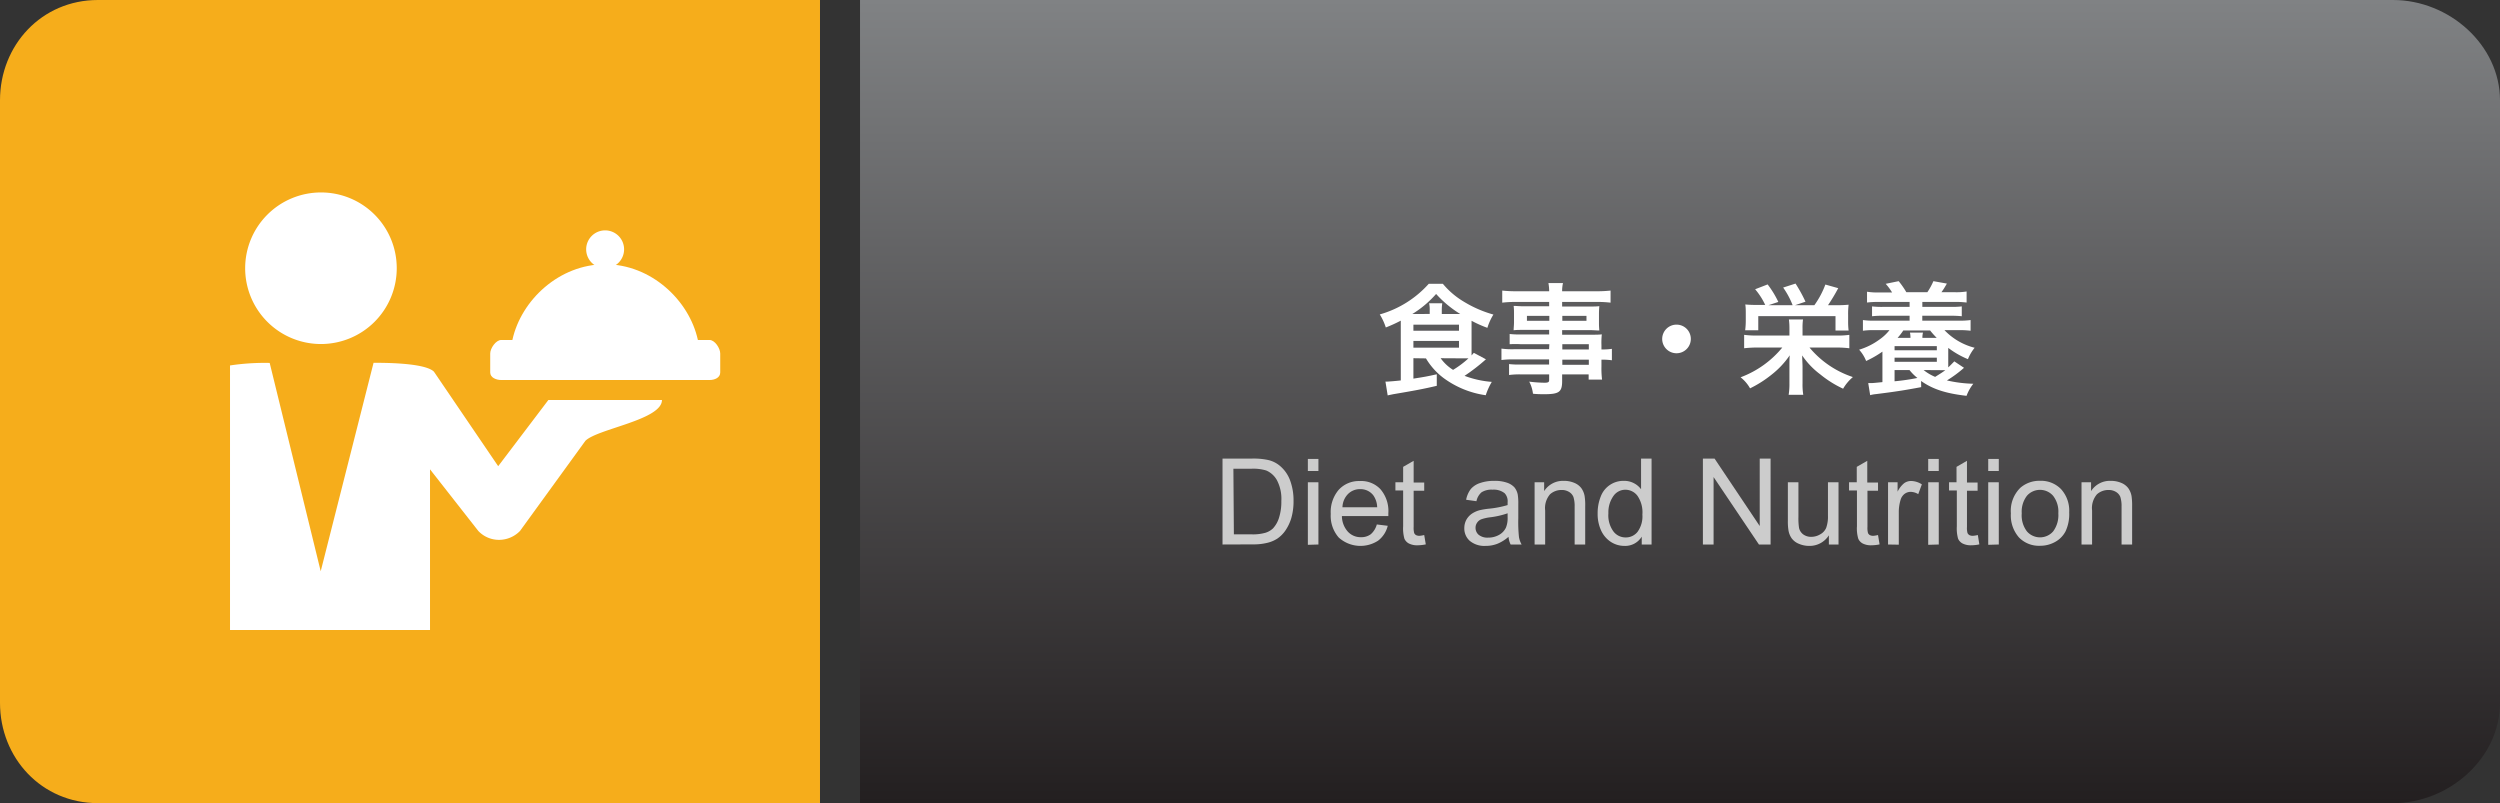 <svg xmlns="http://www.w3.org/2000/svg" xmlns:xlink="http://www.w3.org/1999/xlink" width="414" height="133" viewBox="0 0 414 133"><rect x="0" y="0" width="414" height="133" fill="#333333" stroke="none"/><defs><style>.cls-1{fill:#f6ad1b;}.cls-1,.cls-2{fill-rule:evenodd;}.cls-2{fill:url(#GradientFill_1);}.cls-3{fill:#ccc;}.cls-4{fill:#fff;}</style><linearGradient id="GradientFill_1" x1="278.21" y1="133" x2="278.21" gradientUnits="userSpaceOnUse"><stop offset="0" stop-color="#231f20"/><stop offset="1" stop-color="#808284"/></linearGradient></defs><title>bn_meal</title><g id="レイヤー_2" data-name="レイヤー 2"><g id="レイヤー_1-2" data-name="レイヤー 1"><path class="cls-1" d="M135.79,0H16.22C6.88,0,0,7.48,0,16.62v99.76C0,125.52,6.88,133,16.22,133H135.79Z"/><path class="cls-2" d="M277.46,0H396.27C405.61,0,414,7.48,414,16.62v99.77c0,9.13-8.39,16.61-17.73,16.61H142.42V0Z"/><path class="cls-3" d="M202.45,90.17V75.94h4.9a11.54,11.54,0,0,1,2.53.21,4.62,4.62,0,0,1,2.08,1,5.74,5.74,0,0,1,1.69,2.43,9.54,9.54,0,0,1,.56,3.38,10,10,0,0,1-.38,2.87,7.38,7.38,0,0,1-1,2.07,5.12,5.12,0,0,1-1.3,1.29,5.28,5.28,0,0,1-1.7.71,9.2,9.2,0,0,1-2.28.25Zm1.88-1.68h3a7.53,7.53,0,0,0,2.21-.26,3.18,3.18,0,0,0,1.28-.74,4.62,4.62,0,0,0,1-1.8,8.77,8.77,0,0,0,.37-2.74,6.6,6.6,0,0,0-.73-3.43,3.68,3.68,0,0,0-1.78-1.61,7.42,7.42,0,0,0-2.43-.29h-3Z"/><path class="cls-3" d="M216.58,78v-2h1.75v2Zm0,12.22V79.86h1.75V90.17Z"/><path class="cls-3" d="M228,86.85l1.81.22a4.41,4.41,0,0,1-1.59,2.46,5.36,5.36,0,0,1-6.53-.52,5.46,5.46,0,0,1-1.32-3.91,5.68,5.68,0,0,1,1.33-4,4.54,4.54,0,0,1,3.48-1.44A4.38,4.38,0,0,1,228.59,81a5.54,5.54,0,0,1,1.32,4c0,.1,0,.25,0,.46h-7.69a3.91,3.91,0,0,0,1,2.6,2.87,2.87,0,0,0,2.16.9,2.61,2.61,0,0,0,1.63-.5A3.27,3.27,0,0,0,228,86.85ZM222.31,84h5.75a3.57,3.57,0,0,0-.66-2,2.68,2.68,0,0,0-2.16-1,2.78,2.78,0,0,0-2,.8A3.24,3.24,0,0,0,222.31,84Z"/><path class="cls-3" d="M235.85,88.6l.26,1.55a6.83,6.83,0,0,1-1.32.15,3,3,0,0,1-1.48-.3,1.66,1.66,0,0,1-.74-.79,6.34,6.34,0,0,1-.21-2.06V81.22h-1.28V79.86h1.28V77.31l1.74-1v3.6h1.75v1.36H234.1v6a3.18,3.18,0,0,0,.09,1,.75.75,0,0,0,.3.34,1.22,1.22,0,0,0,.6.12A4.94,4.94,0,0,0,235.85,88.6Z"/><path class="cls-3" d="M249.81,88.9a6.59,6.59,0,0,1-1.87,1.16,5.33,5.33,0,0,1-1.93.34,3.77,3.77,0,0,1-2.61-.83,2.73,2.73,0,0,1-.91-2.12,2.91,2.91,0,0,1,.34-1.38,3,3,0,0,1,.91-1,4.32,4.32,0,0,1,1.25-.57,12.05,12.05,0,0,1,1.56-.26,16.19,16.19,0,0,0,3.11-.6c0-.24,0-.39,0-.46a1.92,1.92,0,0,0-.49-1.5,2.9,2.9,0,0,0-2-.59,3.07,3.07,0,0,0-1.82.43A2.61,2.61,0,0,0,244.5,83l-1.71-.24a4.24,4.24,0,0,1,.77-1.77,3.39,3.39,0,0,1,1.54-1,6.93,6.93,0,0,1,2.34-.36,6.09,6.09,0,0,1,2.14.31,2.92,2.92,0,0,1,1.22.78,2.78,2.78,0,0,1,.54,1.19,9.53,9.53,0,0,1,.09,1.61v2.33a23.73,23.73,0,0,0,.11,3.08,3.84,3.84,0,0,0,.44,1.24h-1.82A3.55,3.55,0,0,1,249.81,88.9Zm-.15-3.9a13.76,13.76,0,0,1-2.85.66,6.87,6.87,0,0,0-1.52.34,1.5,1.5,0,0,0-.69.57,1.45,1.45,0,0,0-.25.83,1.5,1.5,0,0,0,.53,1.17,2.28,2.28,0,0,0,1.55.46,3.62,3.62,0,0,0,1.79-.44,2.71,2.71,0,0,0,1.16-1.21,4.13,4.13,0,0,0,.28-1.74Z"/><path class="cls-3" d="M254.13,90.17V79.86h1.58v1.47a3.7,3.7,0,0,1,3.28-1.7,4.34,4.34,0,0,1,1.71.33,2.78,2.78,0,0,1,1.17.88,3.27,3.27,0,0,1,.54,1.29,9.45,9.45,0,0,1,.1,1.7v6.34h-1.75V83.9a4.94,4.94,0,0,0-.2-1.6,1.7,1.7,0,0,0-.73-.84,2.28,2.28,0,0,0-1.21-.32,2.84,2.84,0,0,0-1.93.71,3.5,3.5,0,0,0-.81,2.69v5.63Z"/><path class="cls-3" d="M271.87,90.17v-1.3A3.2,3.2,0,0,1,269,90.4a4.08,4.08,0,0,1-2.27-.68,4.48,4.48,0,0,1-1.6-1.9,6.51,6.51,0,0,1-.56-2.8,7.34,7.34,0,0,1,.51-2.79,4,4,0,0,1,3.84-2.6,3.45,3.45,0,0,1,1.66.39,3.38,3.38,0,0,1,1.18,1V75.94h1.74V90.17ZM266.35,85a4.51,4.51,0,0,0,.83,3,2.51,2.51,0,0,0,2,1,2.47,2.47,0,0,0,2-.93,4.36,4.36,0,0,0,.8-2.86,4.82,4.82,0,0,0-.82-3.11,2.51,2.51,0,0,0-2-1,2.4,2.4,0,0,0-1.95,1A4.67,4.67,0,0,0,266.35,85Z"/><path class="cls-3" d="M282,90.17V75.94h1.93l7.48,11.17V75.94h1.8V90.17h-1.93L283.77,79V90.17Z"/><path class="cls-3" d="M302.86,90.17V88.65a3.76,3.76,0,0,1-3.27,1.75,4.24,4.24,0,0,1-1.7-.35,2.74,2.74,0,0,1-1.17-.88,3.15,3.15,0,0,1-.54-1.29,9,9,0,0,1-.11-1.63V79.86h1.75v5.72a10.5,10.5,0,0,0,.1,1.84,1.84,1.84,0,0,0,.7,1.08,2.2,2.2,0,0,0,1.32.4,2.87,2.87,0,0,0,1.48-.41,2.22,2.22,0,0,0,1-1.09,5.57,5.57,0,0,0,.29-2V79.86h1.75V90.17Z"/><path class="cls-3" d="M311,88.6l.26,1.55a6.67,6.67,0,0,1-1.32.15,3,3,0,0,1-1.48-.3,1.63,1.63,0,0,1-.73-.79,6,6,0,0,1-.22-2.06V81.22H306.2V79.86h1.28V77.31l1.74-1v3.6H311v1.36h-1.75v6a3.18,3.18,0,0,0,.09,1,.75.75,0,0,0,.3.34,1.22,1.22,0,0,0,.6.12A4.94,4.94,0,0,0,311,88.6Z"/><path class="cls-3" d="M312.66,90.17V79.86h1.58v1.56A4.19,4.19,0,0,1,315.35,80a2,2,0,0,1,1.12-.35,3.43,3.43,0,0,1,1.79.56l-.6,1.62a2.52,2.52,0,0,0-1.28-.38,1.69,1.69,0,0,0-1,.35,1.91,1.91,0,0,0-.65,1,7,7,0,0,0-.29,2v5.4Z"/><path class="cls-3" d="M319.31,78v-2h1.75v2Zm0,12.22V79.86h1.75V90.17Z"/><path class="cls-3" d="M327.53,88.6l.25,1.55a6.67,6.67,0,0,1-1.32.15A3,3,0,0,1,325,90a1.66,1.66,0,0,1-.74-.79,6.34,6.34,0,0,1-.21-2.06V81.22h-1.29V79.86H324V77.31l1.73-1v3.6h1.76v1.36h-1.76v6a3.18,3.18,0,0,0,.09,1,.84.84,0,0,0,.31.34,1.16,1.16,0,0,0,.59.12A5.05,5.05,0,0,0,327.53,88.6Z"/><path class="cls-3" d="M329.25,78v-2H331v2Zm0,12.22V79.86H331V90.17Z"/><path class="cls-3" d="M333,85a5.33,5.33,0,0,1,1.59-4.24,4.82,4.82,0,0,1,3.24-1.14A4.63,4.63,0,0,1,341.31,81a5.3,5.3,0,0,1,1.35,3.85,6.78,6.78,0,0,1-.6,3.13,4.24,4.24,0,0,1-1.74,1.77,5.06,5.06,0,0,1-2.49.63A4.6,4.6,0,0,1,334.34,89,5.54,5.54,0,0,1,333,85Zm1.8,0a4.39,4.39,0,0,0,.86,3A2.88,2.88,0,0,0,340,88a4.51,4.51,0,0,0,.86-3,4.26,4.26,0,0,0-.87-2.9,2.88,2.88,0,0,0-4.33,0A4.31,4.31,0,0,0,334.8,85Z"/><path class="cls-3" d="M344.7,90.17V79.86h1.58v1.47a3.69,3.69,0,0,1,3.27-1.7,4.36,4.36,0,0,1,1.72.33,2.78,2.78,0,0,1,1.17.88,3.27,3.27,0,0,1,.54,1.29,10.51,10.51,0,0,1,.1,1.7v6.34h-1.75V83.9a4.94,4.94,0,0,0-.2-1.6,1.7,1.7,0,0,0-.73-.84,2.28,2.28,0,0,0-1.21-.32,2.84,2.84,0,0,0-1.93.71,3.5,3.5,0,0,0-.81,2.69v5.63Z"/><path class="cls-4" d="M234.06,59.32V62.7c1.9-.3,2.06-.32,3.87-.72v1.91c-2.11.5-3.65.79-7.21,1.39-.26.06-.52.1-.92.2l-.37-2.29h.3c.25,0,1.45-.1,2.24-.19V54c0-.24,0-.38,0-.9a24.27,24.27,0,0,1-2.48,1.13,9.64,9.64,0,0,0-1-2.16A17.15,17.15,0,0,0,236.6,47h2.34a13.44,13.44,0,0,0,3.54,3,19.29,19.29,0,0,0,4.83,2.09,9.29,9.29,0,0,0-1,2.2,19.41,19.41,0,0,1-2.62-1.17v4.85c0,.4,0,.58,0,.89.16-.18.2-.24.38-.43l2,1.07a31.76,31.76,0,0,1-3.54,2.74,16.3,16.3,0,0,0,4.51,1,11.07,11.07,0,0,0-1,2.21,15.4,15.4,0,0,1-7-2.86,11.25,11.25,0,0,1-2.9-3.24Zm2.7-7.33v-.58a4.73,4.73,0,0,0-.1-1.19h2.18a7.48,7.48,0,0,0-.08,1.19V52h3.06a18.09,18.09,0,0,1-4-3.32A17.39,17.39,0,0,1,233.88,52Zm-2.7,2.78h7.55v-1h-7.55Zm0,2.8h7.55V56.46h-7.55Zm4.51,1.75a7.21,7.21,0,0,0,2.06,1.93,15.71,15.71,0,0,0,2.55-1.91c-.44,0-.78,0-1.22,0Z"/><path class="cls-4" d="M256.57,57h-4.71A16.54,16.54,0,0,0,250,57V55.31a14.89,14.89,0,0,0,1.87.08h4.67v-.76h-4.21c-.72,0-1.21,0-1.67.06,0-.42.06-.83.06-1.33V52.05c0-.56,0-.92-.06-1.39.52,0,.93.06,1.69.06h4.19V50h-5.44a19.11,19.11,0,0,0-2.33.12v-2a20.74,20.74,0,0,0,2.45.11h5.32a7.36,7.36,0,0,0-.12-1.35h2.41a5.62,5.62,0,0,0-.14,1.35h5.58a20.79,20.79,0,0,0,2.44-.11v2a18.93,18.93,0,0,0-2.32-.12h-5.7v.76h4.49c.75,0,1.19,0,1.67-.06a13.4,13.4,0,0,0-.06,1.39v1.31a12.44,12.44,0,0,0,.06,1.33c-.44,0-1-.06-1.59-.06h-4.57v.76h4.45c1.17,0,1.57,0,2.12-.06a13.19,13.19,0,0,0-.06,1.8v.7a11.15,11.15,0,0,0,1.73-.1v1.89a11.72,11.72,0,0,0-1.73-.1v1.15a15,15,0,0,0,.1,2.15h-2.22V62h-4.39v1.11c0,1.79-.5,2.17-2.92,2.17-.48,0-1.28,0-1.91-.08a5.71,5.71,0,0,0-.62-2,22.53,22.53,0,0,0,2.53.18c.61,0,.77-.1.77-.45V62H251.9a13.33,13.33,0,0,0-2,.1V60.29a14.17,14.17,0,0,0,1.88.08h4.75v-.85h-5.7a14.25,14.25,0,0,0-2.19.1V57.73a13.65,13.65,0,0,0,2.15.1h5.74Zm-3.71-4.69v.81h3.71v-.81Zm5.86.81h4v-.81h-4Zm4.39,4.75V57h-4.39v.87Zm-4.39,2.54h4.39v-.85h-4.39Z"/><path class="cls-4" d="M280,56.12a2.37,2.37,0,1,1-2.37-2.36A2.36,2.36,0,0,1,280,56.12Z"/><path class="cls-4" d="M303.94,55.56a13.39,13.39,0,0,0,2.31-.11v2.22a18.76,18.76,0,0,0-2.31-.12h-4.29a15.76,15.76,0,0,0,7.19,4.89,7.47,7.47,0,0,0-1.62,1.93A17.71,17.71,0,0,1,301.44,62a12.93,12.93,0,0,1-3-3.14c0,.5.06,1.51.06,1.85v2.76a10.83,10.83,0,0,0,.12,1.91H296.2a10.87,10.87,0,0,0,.13-1.89V60.67c0-.73,0-1.21.05-1.83a14.24,14.24,0,0,1-3,3.2,18.83,18.83,0,0,1-3.57,2.27,6.13,6.13,0,0,0-1.57-1.83,16.29,16.29,0,0,0,6.91-4.93h-4a19.88,19.88,0,0,0-2.32.12V55.45a14.63,14.63,0,0,0,2.3.11h5.2V54.37a11.17,11.17,0,0,0-.09-1.47h2.34a9.36,9.36,0,0,0-.08,1.47v1.19ZM292.32,50.5a11.3,11.3,0,0,0-1.67-2.6l2.07-.8A15.72,15.72,0,0,1,294.49,50l-1.63.54h4a13.4,13.4,0,0,0-1.57-2.92l2.05-.66a24.65,24.65,0,0,1,1.65,3l-1.73.58h3.2a14.38,14.38,0,0,0,1.82-3.42l2.13.6a30.23,30.23,0,0,1-1.69,2.82H304a19.82,19.82,0,0,0,2.13-.08,12.48,12.48,0,0,0-.08,1.69v1a12.58,12.58,0,0,0,.08,1.59h-2.17V52.35H291.17v2.34H289a13.16,13.16,0,0,0,.1-1.55V52.07c0-.7,0-1.15-.08-1.65.66.06,1.22.08,2.11.08Z"/><path class="cls-4" d="M318.15,64.11c-2.84.53-4.25.75-7.45,1.15a5.39,5.39,0,0,0-1,.18l-.32-2,.16,0h.34c.3,0,.83-.06,1.85-.16V58.23a17.27,17.27,0,0,1-2.7,1.55,6.12,6.12,0,0,0-1.16-1.87,11.11,11.11,0,0,0,3.38-1.69,7.68,7.68,0,0,0,1.65-1.55H310.5a13,13,0,0,0-2,.1V53a12.1,12.1,0,0,0,2,.1h5.73v-.81h-4.35a15.1,15.1,0,0,0-1.87.08V50.74a13.62,13.62,0,0,0,1.87.08h4.35V50h-5.05a15.11,15.11,0,0,0-2,.1V48.31a10.67,10.67,0,0,0,2,.12h2.15A9,9,0,0,0,312.27,47l2.15-.44a13.72,13.72,0,0,1,1.27,1.83h3.48a10.87,10.87,0,0,0,1-1.83l2.23.4c-.12.22-.12.22-.36.62a9.5,9.5,0,0,1-.54.81h2.17a10.73,10.73,0,0,0,2-.12V50.1a14.63,14.63,0,0,0-2-.1h-5.33v.82H323a14.29,14.29,0,0,0,1.87-.08v1.63a15.51,15.51,0,0,0-1.87-.08h-4.67v.81h6a12.76,12.76,0,0,0,2-.1v1.77a14.39,14.39,0,0,0-2-.1H322a10.48,10.48,0,0,0,5,2.92,7.4,7.4,0,0,0-1.11,1.89,14.61,14.61,0,0,1-3.26-1.87v2c0,.57,0,.81,0,1.23.36-.34.54-.52,1-1l1.61,1.07A19.71,19.71,0,0,1,322.41,63a21.77,21.77,0,0,0,4.37.55,7.35,7.35,0,0,0-1.12,2c-3.45-.4-5.58-1.09-7.53-2.46ZM313.74,58h7v-.68h-7Zm0,1.91h7v-.68h-7Zm0,3.23a34.82,34.82,0,0,0,3.78-.55,8.12,8.12,0,0,1-1.31-1.31h-2.47Zm2.63-7.19a3.63,3.63,0,0,0-.08-.87h2.16a3.08,3.08,0,0,0-.1.87h2.37a14,14,0,0,1-1.1-1.23h-4.43a10,10,0,0,1-.95,1.23Zm2.18,5.33a7.83,7.83,0,0,0,1.91,1.13c.87-.54,1.19-.74,1.69-1.11-.38,0-.78,0-.86,0Z"/><path class="cls-4" d="M65.7,44.42A12.55,12.55,0,1,1,53.16,31.87,12.53,12.53,0,0,1,65.7,44.42Z"/><path class="cls-4" d="M103.35,41.28a3.14,3.14,0,1,1-3.14-3.13,3.14,3.14,0,0,1,3.14,3.13Z"/><path class="cls-4" d="M82.5,77.2,71.86,61.55c-1.53-1.53-8.85-1.47-10-1.47L53.11,94.6,44.66,60.1a38.51,38.51,0,0,0-6.57.42v43.81H71.21V77.72l8,10.21a4.71,4.71,0,0,0,3.42,1.47,4.84,4.84,0,0,0,3.48-1.47L96.94,73c2-2,12.68-3.45,12.68-6.76H90.81Z"/><path class="cls-4" d="M117.46,56.3h-1.89c-1.45-6.62-7.78-12.54-15.36-12.54S86.3,49.68,84.85,56.3H83c-.87,0-1.82,1.37-1.82,2.24v3.14c0,.86,1,1.25,1.82,1.25h34.5c.87,0,1.77-.39,1.77-1.25V58.54c0-.87-.9-2.24-1.77-2.24Z"/></g></g></svg>